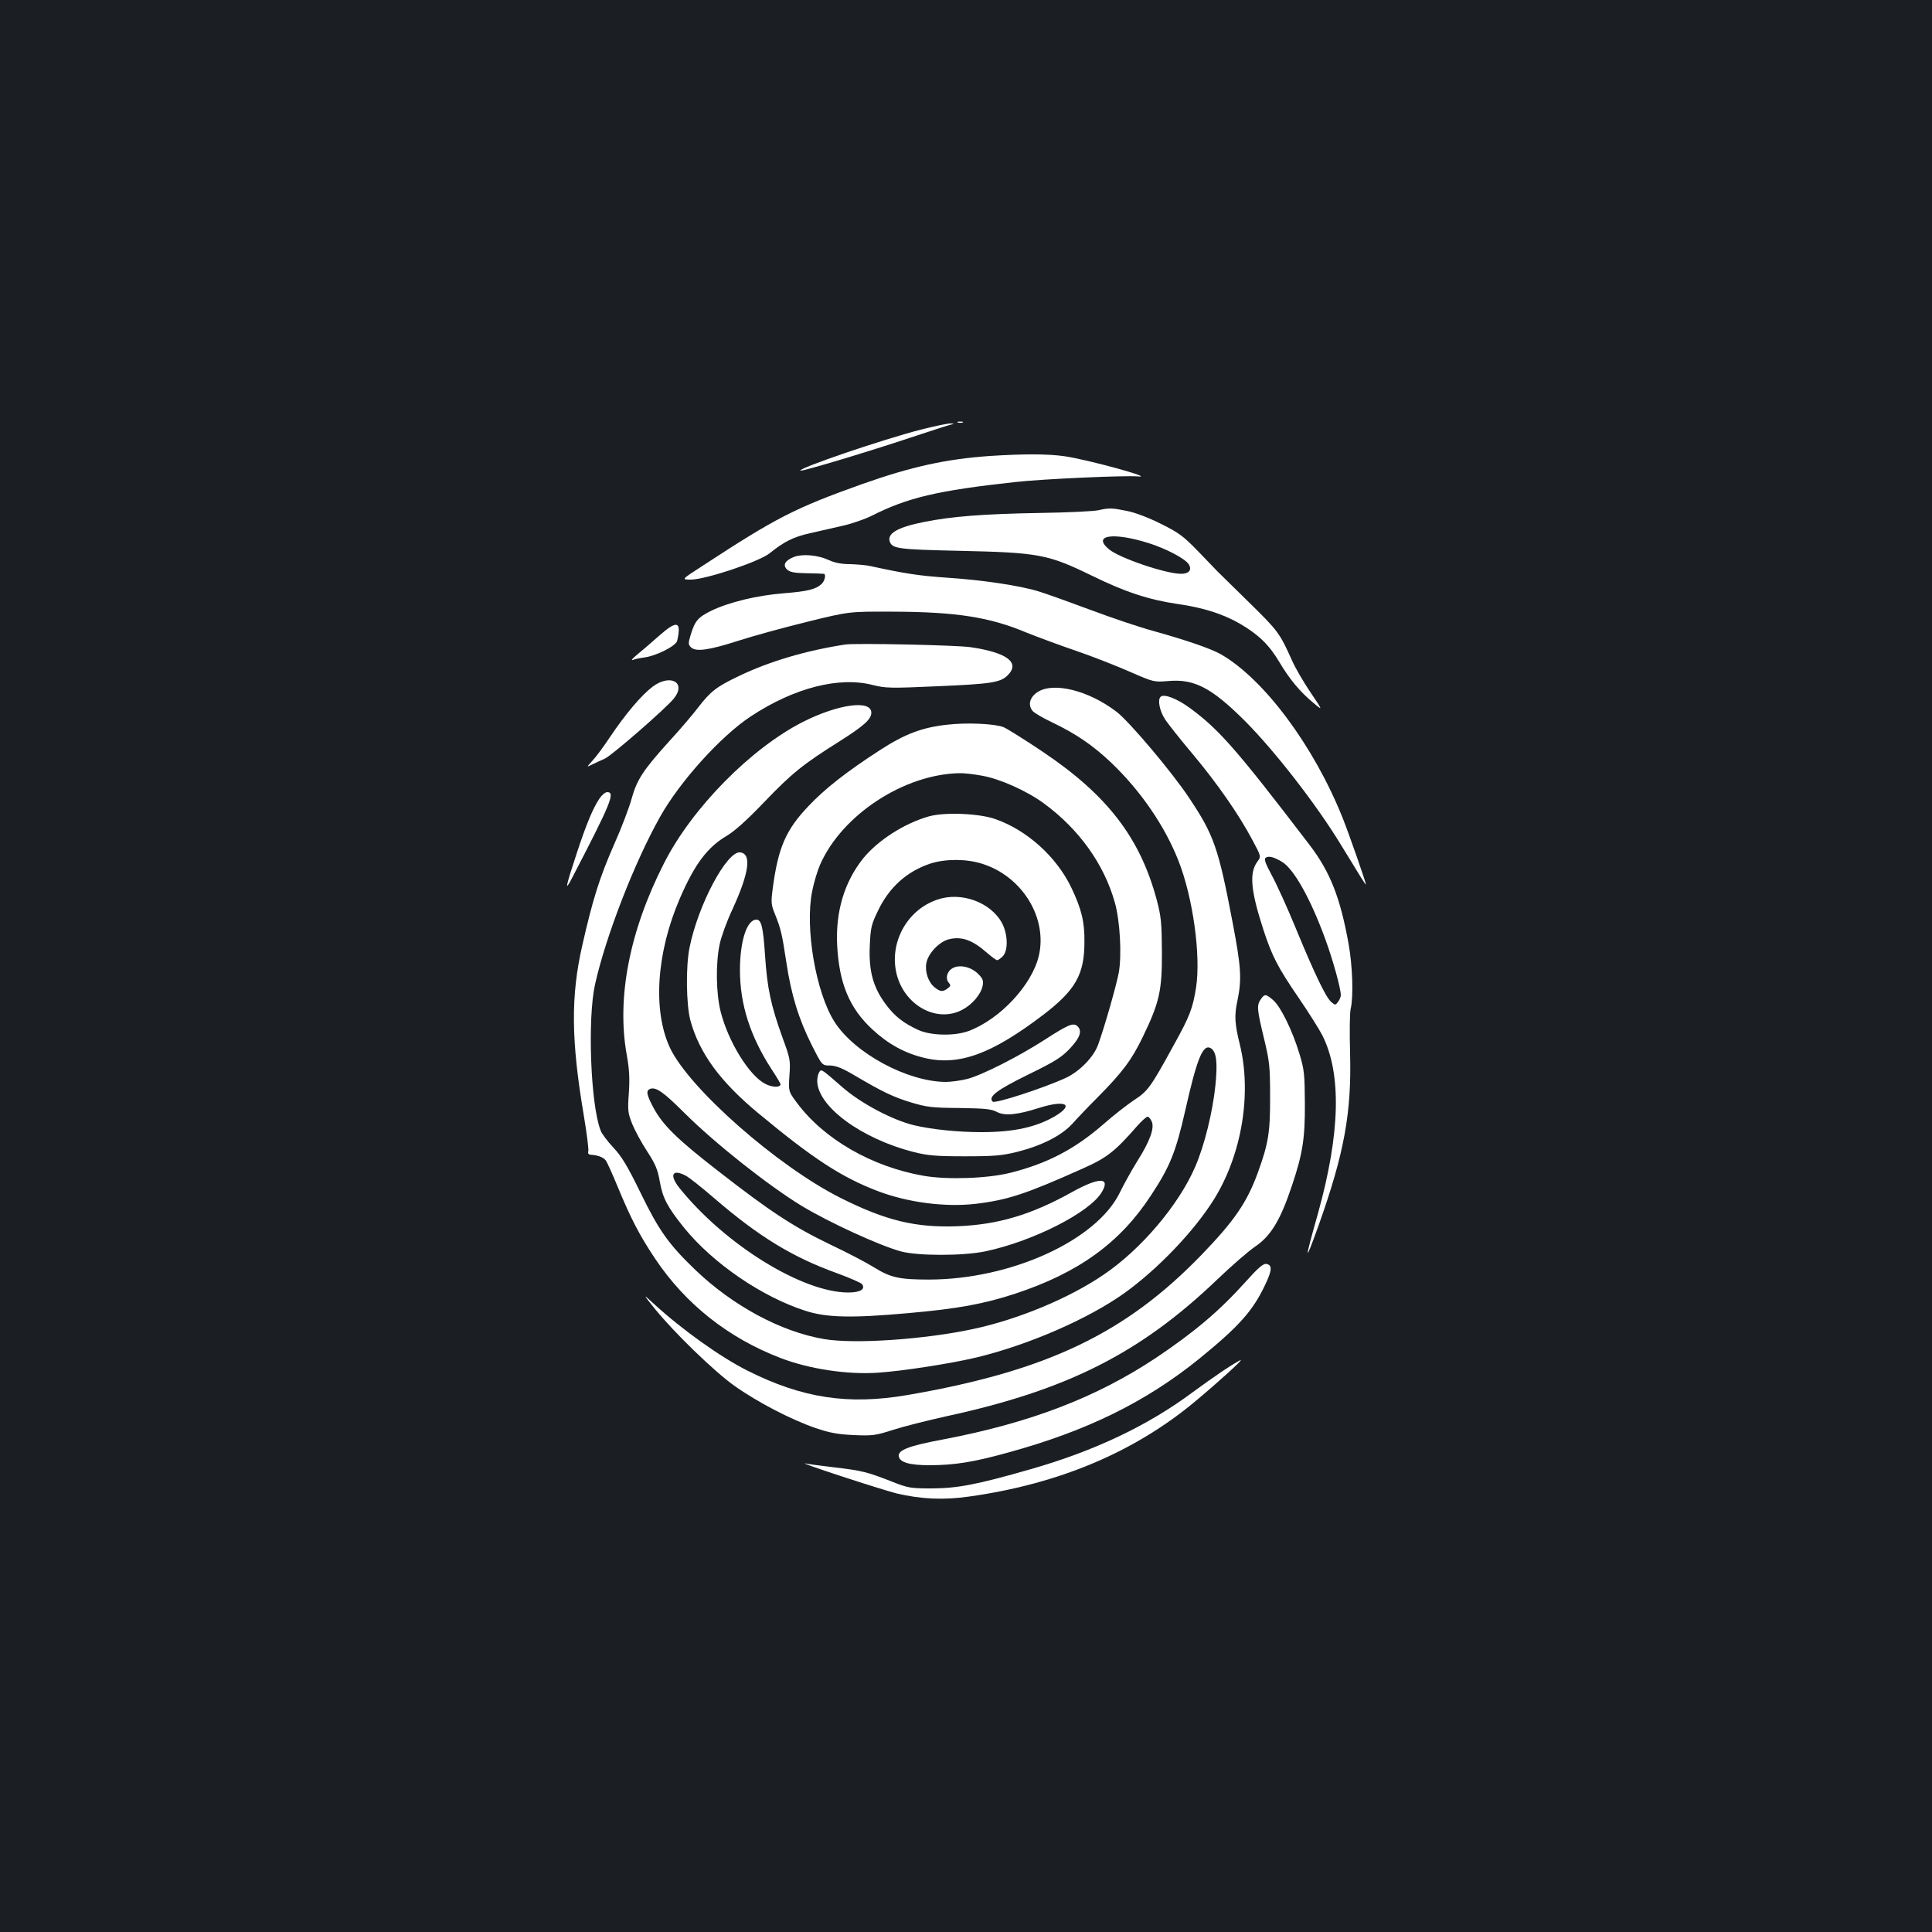 <?xml version="1.0" standalone="no"?>
<!DOCTYPE svg PUBLIC "-//W3C//DTD SVG 20010904//EN"
 "http://www.w3.org/TR/2001/REC-SVG-20010904/DTD/svg10.dtd">
<svg version="1.0" xmlns="http://www.w3.org/2000/svg"
 width="1000pt" height="1000pt" viewBox="0 0 1000 1000"
 preserveAspectRatio="xMidYMid meet">
<rect width="100%" height="100%" fill="#1b1f23"/>
<g transform="translate(0,1000) scale(0.1,-0.1)"
fill="#ffffff" stroke="none">
<path d="M4958 7813 c6 -2 18 -2 25 0 6 3 1 5 -13 5 -14 0 -19 -2 -12 -5z"/>
<path d="M4765 7776 c-201 -52 -635 -200 -622 -212 6 -6 364 102 570 171 106
35 201 66 212 68 16 4 15 5 -5 5 -14 1 -83 -14 -155 -32z"/>
<path d="M5125 7640 c-228 -16 -406 -55 -661 -145 -350 -125 -446 -174 -828
-424 -110 -71 -110 -71 -60 -71 75 0 354 93 407 136 76 61 124 85 209 104 45
10 122 28 171 39 48 11 114 34 148 51 186 94 340 131 744 175 141 16 570 35
635 29 94 -10 -262 88 -383 105 -86 12 -211 12 -382 1z"/>
<path d="M5685 7359 c-22 -5 -157 -12 -300 -14 -297 -5 -457 -18 -599 -46
-141 -28 -196 -60 -180 -104 14 -35 46 -39 359 -46 412 -9 459 -18 685 -128
173 -85 295 -125 444 -147 134 -19 237 -52 325 -103 97 -57 150 -109 203 -198
53 -89 106 -153 177 -212 49 -41 49 -41 -17 57 -36 53 -78 126 -94 162 -64
143 -72 154 -223 302 -82 81 -156 153 -163 160 -7 7 -52 54 -100 104 -77 79
-99 96 -192 142 -61 31 -134 59 -175 67 -78 16 -93 17 -150 4z m260 -170 c92
-29 190 -81 208 -110 18 -29 1 -49 -40 -49 -79 0 -320 82 -373 127 -88 73 20
90 205 32z"/>
<path d="M4111 7118 c-47 -18 -61 -42 -38 -65 14 -14 37 -19 100 -20 45 -1 85
-2 90 -3 14 0 7 -37 -11 -53 -30 -28 -74 -38 -197 -48 -138 -11 -282 -46 -373
-90 -69 -34 -85 -52 -107 -125 -13 -43 -13 -50 1 -64 25 -25 91 -16 244 33 80
26 242 70 360 99 215 53 215 53 440 52 330 -1 503 -28 695 -109 50 -20 162
-62 250 -92 88 -30 215 -80 283 -110 124 -54 124 -54 200 -48 133 12 223 -35
393 -204 157 -157 375 -438 501 -646 100 -164 128 -209 128 -203 0 11 -88 263
-120 343 -148 371 -406 719 -630 848 -53 30 -175 72 -350 121 -70 19 -216 68
-325 109 -110 41 -230 84 -266 95 -99 31 -294 60 -479 72 -144 10 -216 21
-395 60 -22 5 -69 9 -105 10 -43 0 -80 7 -110 21 -56 26 -134 33 -179 17z"/>
<path d="M3410 6708 c-39 -35 -90 -78 -113 -97 -23 -19 -33 -31 -22 -27 11 5
38 10 60 13 62 8 164 60 170 86 23 103 0 109 -95 25z"/>
<path d="M4375 6664 c-202 -31 -392 -87 -550 -163 -116 -55 -148 -80 -213
-165 -25 -33 -93 -113 -151 -176 -133 -147 -165 -197 -192 -295 -12 -44 -52
-150 -90 -235 -76 -173 -111 -285 -165 -523 -60 -262 -58 -491 7 -876 16 -96
27 -181 24 -190 -3 -11 1 -17 13 -18 37 -2 65 -13 78 -30 7 -10 34 -70 60
-133 69 -167 114 -254 195 -375 157 -235 380 -411 649 -514 148 -57 346 -87
505 -76 123 8 376 47 510 79 269 65 577 199 765 333 174 125 362 322 464 486
144 232 196 548 133 802 -26 105 -29 149 -12 226 23 111 19 174 -25 404 -74
389 -97 453 -225 645 -88 133 -311 397 -376 446 -145 111 -328 156 -410 101
-40 -27 -50 -68 -23 -98 9 -10 55 -37 102 -59 123 -59 210 -119 303 -207 153
-146 278 -328 349 -509 75 -191 116 -489 91 -654 -17 -108 -32 -149 -116 -300
-120 -219 -133 -237 -205 -284 -36 -24 -108 -80 -160 -126 -150 -130 -291
-203 -483 -251 -118 -29 -324 -36 -446 -15 -269 47 -517 190 -657 379 -43 58
-43 58 -38 140 6 78 4 88 -36 197 -60 166 -79 256 -90 423 -10 149 -19 187
-45 187 -49 0 -85 -110 -85 -262 0 -176 53 -342 164 -513 25 -38 46 -73 46
-77 0 -18 -43 -17 -79 2 -83 42 -192 219 -231 374 -24 96 -26 249 -5 349 8 38
37 119 66 180 87 190 100 287 41 295 -69 10 -219 -272 -263 -493 -20 -99 -17
-294 4 -375 46 -170 154 -318 352 -482 284 -236 433 -333 621 -404 156 -59
349 -83 504 -65 167 20 260 51 555 183 124 55 166 88 282 221 23 26 47 47 53
47 6 0 15 -11 21 -24 16 -34 -9 -103 -75 -207 -29 -47 -69 -119 -89 -160 -119
-248 -562 -451 -987 -452 -157 0 -201 10 -289 65 -35 22 -136 75 -225 117
-189 91 -311 171 -579 380 -213 165 -287 238 -336 330 -35 66 -38 86 -16 95
30 11 69 -16 178 -125 161 -160 435 -376 607 -481 143 -86 398 -203 512 -235
88 -24 322 -24 438 0 247 52 542 202 603 307 46 77 -13 78 -152 1 -213 -119
-386 -170 -596 -178 -216 -8 -370 29 -605 147 -326 164 -782 565 -882 776 -90
192 -71 492 51 774 76 176 142 265 243 324 43 26 106 83 195 176 142 148 199
194 390 314 123 78 163 113 163 147 0 68 -170 45 -353 -47 -270 -137 -575
-446 -720 -732 -179 -351 -246 -697 -193 -992 13 -71 16 -120 11 -196 -7 -93
-5 -105 18 -163 14 -34 48 -97 77 -141 43 -66 54 -93 65 -155 15 -86 39 -132
126 -240 148 -183 403 -358 629 -430 108 -35 238 -38 528 -12 260 23 391 47
557 101 327 108 542 263 702 508 99 150 129 225 178 441 61 271 92 346 133
321 28 -18 35 -72 23 -191 -14 -138 -57 -313 -105 -423 -85 -197 -281 -428
-474 -558 -177 -121 -441 -231 -675 -281 -252 -54 -614 -79 -772 -52 -223 38
-472 172 -667 359 -138 133 -187 202 -283 399 -66 135 -96 186 -140 233 -31
33 -61 73 -66 88 -52 132 -69 578 -29 757 55 248 204 632 337 868 102 182 314
417 469 519 224 148 458 208 633 162 66 -16 90 -17 333 -6 278 12 326 19 364
57 65 65 -2 117 -191 145 -71 11 -596 22 -650 14z m-826 -2749 c16 -8 82 -60
148 -117 231 -199 405 -305 635 -388 65 -24 123 -49 129 -56 21 -26 -8 -44
-70 -44 -238 0 -639 248 -875 542 -53 67 -36 99 33 63z"/>
<path d="M3377 6445 c-59 -45 -142 -144 -219 -259 -33 -50 -75 -106 -92 -124
-31 -34 -31 -34 -1 -19 17 8 46 22 65 30 35 15 320 263 359 313 65 83 -21 128
-112 59z"/>
<path d="M6007 6393 c-16 -15 -5 -72 22 -114 15 -24 81 -107 146 -184 126
-151 237 -310 308 -444 45 -84 45 -84 25 -111 -42 -57 -35 -147 29 -345 46
-142 74 -198 187 -363 52 -76 105 -161 120 -190 101 -200 93 -508 -22 -922
-72 -254 -71 -269 4 -60 132 372 170 580 162 887 -3 107 -2 211 3 231 15 63
10 222 -11 338 -43 238 -95 371 -202 511 -375 491 -467 596 -616 706 -69 51
-138 78 -155 60z m629 -854 c61 -37 147 -190 223 -398 39 -106 81 -256 81
-292 0 -8 -6 -24 -14 -34 -14 -19 -15 -19 -37 0 -27 25 -84 142 -184 385 -42
102 -97 223 -122 269 -35 65 -42 86 -31 92 16 10 42 3 84 -22z"/>
<path d="M4903 6249 c-130 -14 -219 -48 -346 -130 -175 -113 -287 -201 -373
-292 -116 -122 -156 -213 -184 -423 -10 -75 -9 -86 11 -135 31 -78 36 -99 59
-249 25 -168 64 -295 132 -430 53 -105 53 -105 94 -105 31 -1 63 -13 125 -50
151 -89 203 -113 294 -141 80 -24 107 -28 250 -29 131 -2 166 -5 194 -20 41
-22 105 -16 221 21 134 42 182 18 83 -42 -98 -58 -215 -84 -383 -84 -122 0
-258 14 -350 36 -111 27 -274 113 -369 196 -111 97 -110 96 -121 78 -5 -8 -10
-28 -10 -43 -1 -132 227 -301 500 -370 71 -18 114 -22 265 -22 154 0 193 4
270 23 129 33 229 84 285 145 25 28 83 89 130 136 129 130 178 195 236 316 86
178 99 239 98 440 -1 150 -4 181 -27 268 -86 321 -256 542 -590 766 -92 62
-184 119 -202 127 -45 18 -188 25 -292 13z m180 -264 c92 -16 233 -79 321
-144 181 -133 310 -313 366 -511 27 -94 37 -271 21 -363 -11 -61 -72 -277
-107 -374 -23 -64 -95 -138 -167 -172 -113 -52 -367 -135 -379 -123 -25 25 21
60 184 140 139 68 171 88 216 135 54 58 65 93 37 117 -21 17 -47 6 -165 -70
-136 -88 -329 -186 -405 -205 -32 -8 -82 -15 -110 -15 -198 1 -471 148 -575
310 -97 151 -155 488 -116 678 9 46 28 108 41 137 113 257 433 467 720 473 22
1 75 -5 118 -13z"/>
<path d="M4810 5775 c-129 -36 -267 -125 -343 -219 -97 -122 -142 -274 -134
-446 10 -199 63 -327 181 -437 84 -78 168 -124 272 -149 178 -42 347 20 616
225 165 127 211 207 211 376 1 104 -15 170 -68 281 -77 160 -230 298 -395 355
-84 29 -258 36 -340 14z m271 -245 c209 -64 342 -280 296 -477 -35 -150 -199
-327 -362 -389 -72 -27 -194 -25 -260 4 -79 36 -125 72 -172 136 -64 87 -87
171 -81 301 4 92 8 110 41 178 58 124 152 208 275 248 77 24 183 24 263 -1z"/>
<path d="M4850 5343 c-161 -55 -253 -233 -206 -396 46 -157 209 -241 336 -174
52 27 97 80 106 124 5 27 2 37 -23 62 -37 37 -96 50 -132 30 -30 -17 -39 -53
-20 -76 11 -13 10 -17 -6 -29 -25 -19 -38 -18 -68 6 -32 26 -51 81 -42 126 9
49 66 109 115 122 67 17 123 -3 199 -70 24 -21 48 -38 52 -38 5 0 18 9 29 20
29 29 27 113 -3 171 -58 109 -213 166 -337 122z"/>
<path d="M3103 5867 c-33 -48 -69 -135 -117 -281 -58 -176 -64 -205 -28 -136
204 392 228 450 185 450 -10 0 -28 -15 -40 -33z"/>
<path d="M6526 4828 c-22 -31 -20 -52 16 -201 29 -121 32 -146 32 -302 1 -185
-9 -245 -64 -396 -56 -153 -121 -248 -290 -423 -395 -409 -803 -603 -1525
-727 -305 -52 -542 -16 -825 126 -140 70 -340 213 -484 345 -60 55 -60 55 4
-25 100 -123 306 -323 410 -397 119 -85 297 -177 420 -219 76 -26 116 -33 200
-37 97 -4 112 -2 202 27 53 17 179 49 279 71 622 135 1000 325 1399 707 74 71
163 148 197 171 81 55 131 137 191 318 55 164 67 243 66 424 -1 150 -3 173
-28 255 -36 120 -98 247 -137 279 -37 32 -44 32 -63 4z"/>
<path d="M6445 3363 c-132 -147 -263 -258 -460 -390 -311 -207 -654 -338
-1106 -424 -173 -32 -233 -55 -227 -87 6 -32 57 -46 163 -46 128 1 224 16 404
66 405 111 711 261 988 485 204 166 277 247 340 380 38 78 39 106 7 111 -16 2
-43 -21 -109 -95z"/>
<path d="M6329 2904 c-46 -31 -115 -80 -154 -109 -232 -173 -509 -305 -842
-400 -276 -79 -374 -98 -508 -99 -115 0 -124 2 -213 37 -123 48 -149 55 -294
72 -68 8 -134 17 -148 20 -56 11 391 -135 471 -155 128 -30 244 -35 376 -16
464 65 855 230 1170 493 121 101 244 213 235 213 -5 0 -46 -25 -93 -56z"/>
</g>
</svg>
